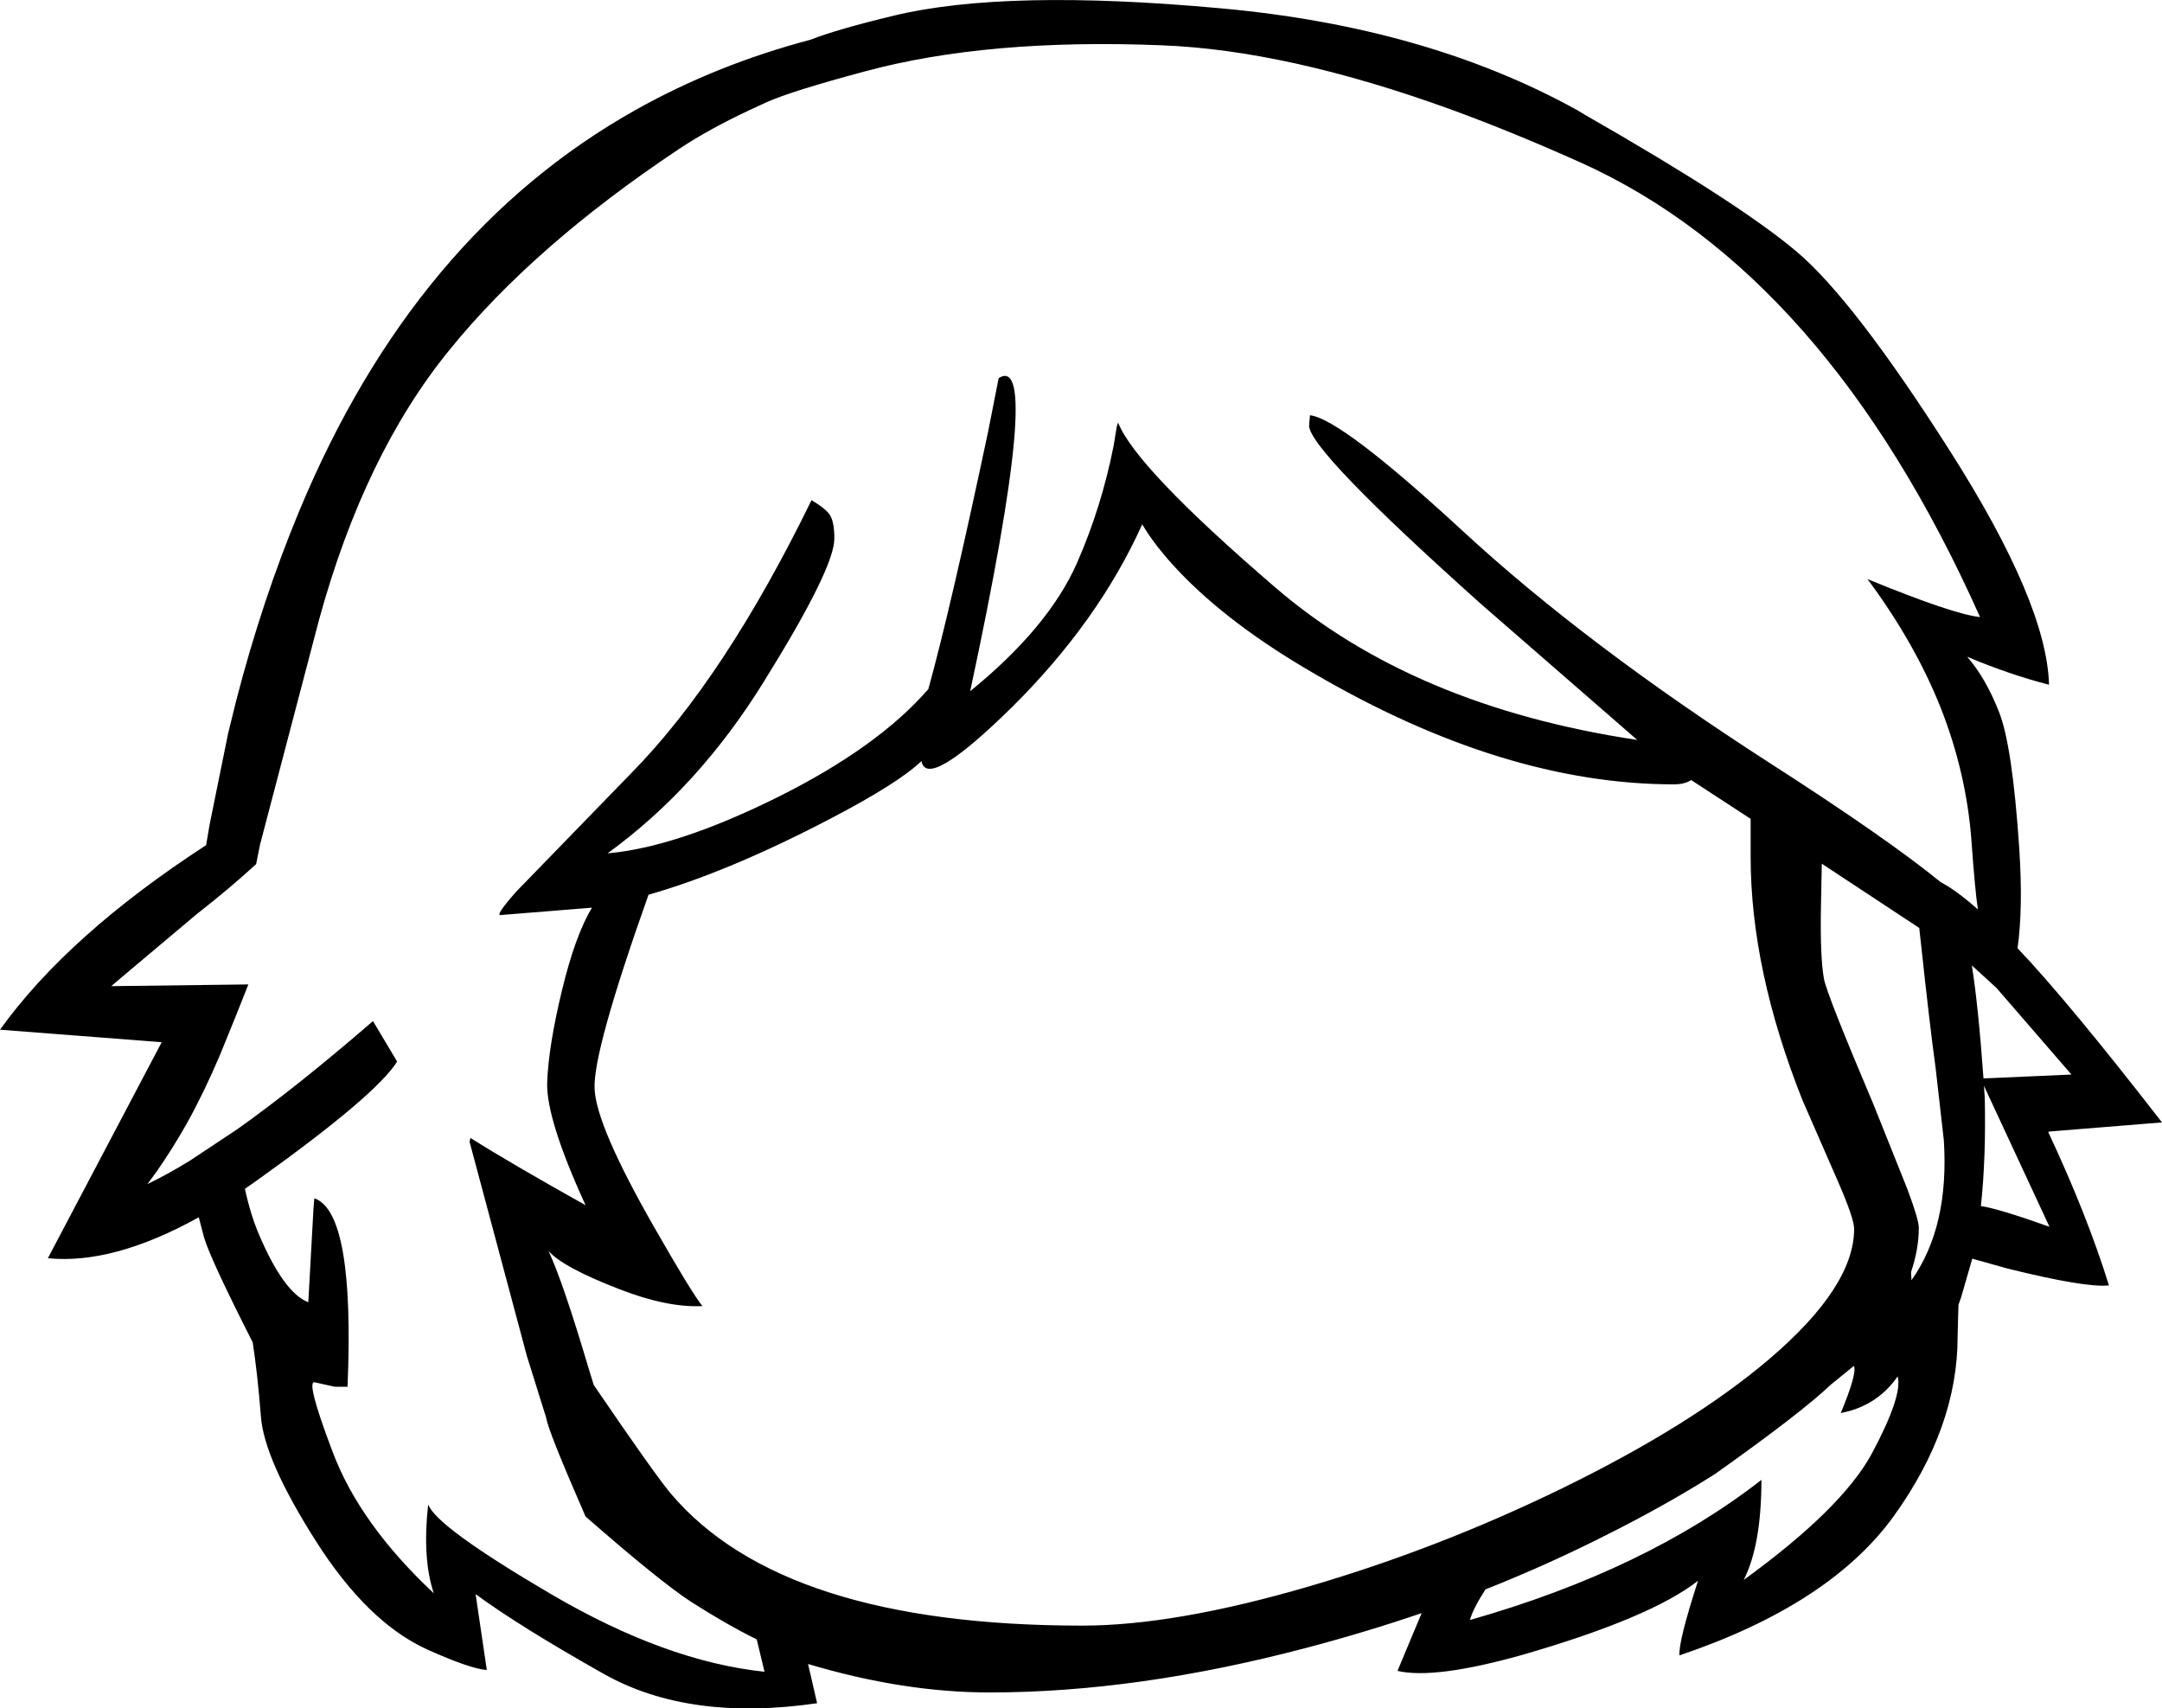 <?xml version="1.0" encoding="UTF-8" standalone="no"?>
<svg xmlns:xlink="http://www.w3.org/1999/xlink" height="198.1px" width="250.7px" xmlns="http://www.w3.org/2000/svg">
  <g transform="matrix(1, 0, 0, 1, 126.9, 323.5)">
    <path d="M56.95 -310.15 Q74.7 -300.0 81.4 -294.35 88.05 -288.75 99.25 -271.15 110.45 -253.55 110.7 -244.1 106.05 -245.3 101.2 -247.35 103.35 -244.9 104.9 -240.95 106.45 -237.05 107.25 -225.1 107.7 -218.2 107.05 -213.55 112.9 -207.4 123.8 -193.35 L110.85 -192.3 110.6 -192.25 Q115.1 -182.65 117.65 -174.45 115.0 -174.15 105.9 -176.4 L101.8 -177.55 100.5 -173.05 100.2 -172.2 100.15 -170.5 100.1 -168.5 Q100.1 -158.0 92.7 -147.7 85.3 -137.45 67.85 -131.55 67.7 -133.1 70.0 -140.2 64.5 -135.9 49.6 -131.6 39.45 -128.75 35.15 -129.75 L37.95 -136.45 Q31.35 -134.2 24.5 -132.4 4.95 -127.25 -12.15 -127.25 -22.15 -127.25 -33.2 -130.55 L-32.15 -126.0 Q-46.95 -123.85 -56.8 -129.35 -66.65 -134.9 -71.75 -138.65 L-70.45 -129.85 Q-72.4 -130.0 -77.4 -132.25 -84.3 -135.4 -90.3 -144.85 -96.3 -154.3 -96.65 -159.3 -97.05 -164.35 -97.6 -167.85 -102.55 -177.6 -103.25 -180.05 L-103.85 -182.35 Q-113.75 -176.85 -121.35 -177.6 L-108.15 -202.65 -126.9 -204.1 Q-119.0 -215.1 -103.0 -225.5 L-102.6 -227.85 -100.45 -238.45 -99.5 -242.3 Q-96.5 -253.9 -92.2 -264.25 -78.85 -296.35 -53.2 -310.75 -43.85 -316.0 -32.9 -318.9 -29.85 -320.1 -23.2 -321.7 -10.25 -324.8 14.5 -322.55 38.5 -320.4 55.95 -310.75 L56.95 -310.15 M41.5 -310.75 Q22.4 -317.7 7.75 -318.25 -12.35 -319.05 -26.5 -315.25 -35.1 -312.95 -38.0 -311.65 L-39.95 -310.75 Q-44.75 -308.5 -48.2 -306.2 -65.0 -295.0 -74.8 -282.9 -84.65 -270.8 -89.9 -251.65 L-96.75 -225.55 -97.2 -223.3 Q-100.25 -220.5 -104.15 -217.45 L-113.3 -209.75 -114.0 -209.15 -98.1 -209.35 -99.55 -205.7 -101.4 -201.15 Q-103.2 -196.9 -105.25 -193.2 -106.9 -190.3 -108.7 -187.7 L-109.8 -186.2 Q-107.6 -187.25 -104.9 -188.9 L-99.4 -192.55 Q-92.55 -197.4 -83.65 -205.1 L-80.85 -200.4 Q-83.35 -196.45 -97.0 -186.7 L-98.5 -185.65 Q-97.85 -182.65 -96.85 -180.3 -93.95 -173.55 -91.15 -172.5 L-90.55 -183.35 -90.45 -184.55 Q-85.75 -182.95 -86.6 -162.7 L-88.1 -162.7 -90.35 -163.2 Q-91.55 -163.65 -88.35 -155.2 -85.2 -146.8 -76.6 -138.75 -77.95 -142.8 -77.25 -149.05 -76.3 -146.45 -63.0 -138.65 -49.7 -130.85 -38.25 -129.65 L-39.15 -133.4 Q-42.6 -135.1 -46.75 -137.75 -50.3 -140.05 -59.0 -147.65 -63.35 -157.6 -63.55 -159.05 L-65.8 -166.25 -72.45 -191.1 -72.35 -191.55 Q-67.85 -188.7 -59.0 -183.75 -63.6 -193.8 -63.45 -198.0 -63.3 -202.15 -61.75 -208.6 -60.2 -215.05 -58.25 -218.25 L-68.8 -217.4 Q-69.6 -217.2 -67.05 -220.1 L-53.65 -233.9 Q-42.85 -244.9 -32.8 -265.5 -31.1 -264.5 -30.65 -263.75 -30.15 -262.95 -30.15 -261.05 -30.15 -257.6 -38.3 -244.5 -45.9 -232.2 -56.45 -224.55 -48.45 -225.25 -36.75 -231.05 -25.1 -236.85 -19.25 -243.6 -16.65 -253.0 -12.3 -273.55 L-11.1 -279.65 Q-5.9 -283.0 -14.4 -243.35 -5.3 -250.75 -2.0 -258.25 0.85 -264.75 2.25 -271.9 L2.6 -274.05 2.75 -274.5 Q4.8 -269.3 20.9 -255.45 36.95 -241.6 62.95 -237.7 L44.85 -253.45 Q24.9 -271.3 24.9 -274.15 L25.0 -275.35 Q28.6 -274.95 42.8 -261.85 57.0 -248.75 78.2 -235.1 91.9 -226.3 98.15 -221.2 99.9 -220.3 102.45 -218.05 102.1 -220.4 101.7 -226.1 101.1 -233.9 98.15 -241.4 95.15 -248.95 89.65 -256.35 99.65 -252.25 102.7 -251.95 84.9 -291.8 56.4 -304.65 48.6 -308.15 41.5 -310.75 M5.55 -262.7 Q0.5 -251.5 -9.45 -241.6 -19.4 -231.8 -20.05 -235.25 -22.7 -232.7 -30.55 -228.6 -42.4 -222.4 -51.7 -219.75 -58.2 -201.45 -57.95 -197.2 -57.75 -192.95 -51.1 -181.3 -46.7 -173.6 -45.45 -172.05 -49.5 -171.85 -55.05 -174.0 -61.65 -176.55 -63.3 -178.45 -61.65 -174.95 -58.65 -164.85 L-58.05 -162.9 Q-51.1 -152.7 -49.15 -150.35 -36.2 -135.0 -1.4 -135.0 9.35 -135.0 24.9 -139.55 39.95 -143.95 54.3 -150.95 69.25 -158.25 78.25 -165.9 88.1 -174.3 88.1 -181.0 88.1 -182.2 86.25 -186.45 L82.1 -195.95 Q76.1 -211.05 76.1 -224.15 L76.1 -228.55 69.2 -233.05 Q68.45 -232.55 67.2 -232.55 47.45 -232.55 25.4 -245.45 15.65 -251.1 9.8 -257.25 7.05 -260.15 5.55 -262.7 M95.85 -214.1 L95.65 -215.9 84.35 -223.35 84.25 -218.2 Q84.15 -212.5 84.6 -210.0 84.95 -208.15 90.4 -195.3 L94.3 -185.55 Q95.6 -182.05 95.6 -181.15 95.6 -178.65 94.7 -176.0 L94.75 -175.05 Q99.15 -181.25 98.5 -191.3 L97.55 -199.65 Q96.85 -204.75 95.85 -214.1 M113.3 -198.9 L104.6 -208.95 101.75 -211.55 Q102.5 -206.85 103.1 -198.45 L113.3 -198.9 M103.25 -196.2 Q103.4 -189.2 102.8 -183.65 104.85 -183.35 110.75 -181.25 L103.15 -197.6 103.25 -196.2 M85.35 -162.9 Q82.0 -159.7 72.0 -152.6 66.25 -148.95 59.35 -145.5 52.55 -142.05 45.35 -139.2 43.9 -136.95 43.55 -135.65 63.95 -141.45 77.35 -151.9 77.35 -144.35 75.3 -140.3 86.6 -148.5 90.1 -154.85 93.75 -161.65 93.15 -163.9 90.75 -160.45 86.55 -159.65 88.4 -164.1 88.1 -165.05 L88.05 -165.1 85.35 -162.9" fill="#000000" fill-rule="evenodd" stroke="none"/>
  </g>
</svg>
